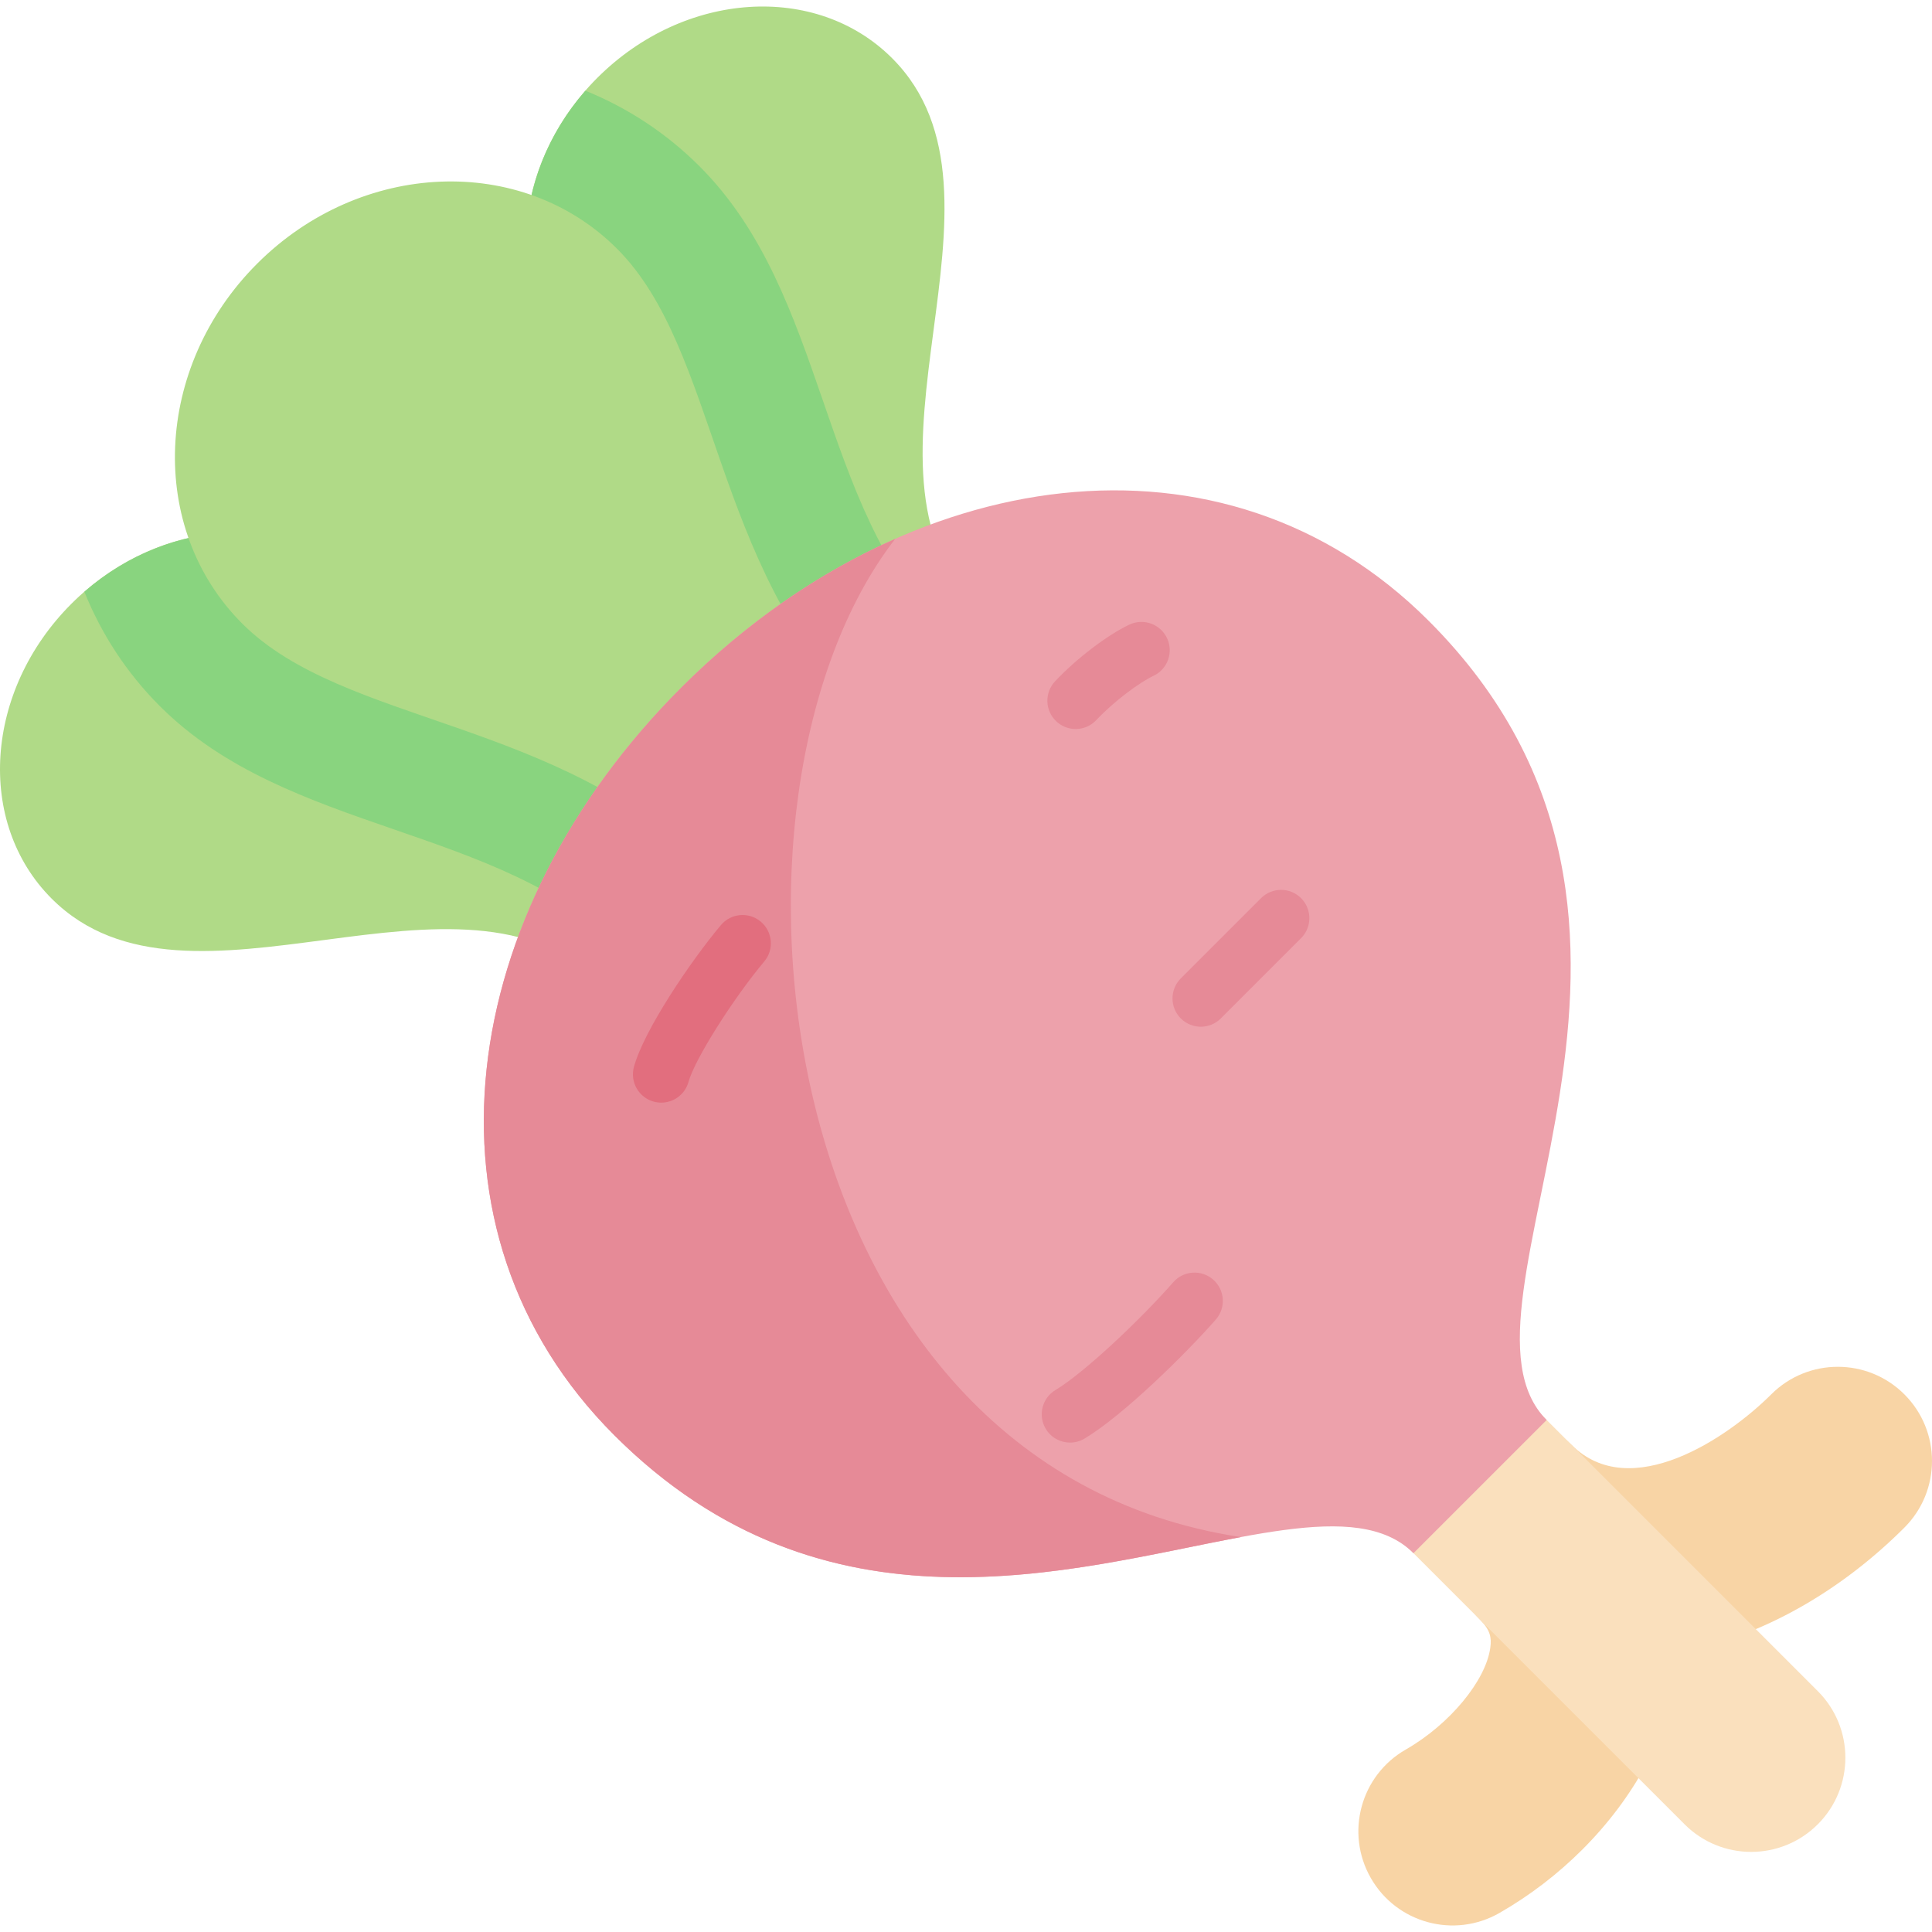<svg id="Capa_1" enable-background="new 0 0 512 512" height="512" viewBox="0 0 512 512" width="512" xmlns="http://www.w3.org/2000/svg"><g><path d="m97.046 154.819c-20.141-20.141-55.125-17.812-78.139 5.202s-25.343 57.998-5.202 78.139c36.469 36.469 108.44-14.95 146.053 22.663l37.816-37.816s-62.737-30.397-100.528-68.188z" fill="#b0da87"/><path d="m97.046 154.819c-19.161-19.161-51.747-17.971-74.689 2.003 4.464 11.088 11.102 21.408 19.984 30.291 34.141 34.139 89.747 31.312 122.925 64.49l1.856 1.856 30.452-30.452s-62.737-30.397-100.528-68.188z" fill="#89d47f"/><path d="m153.09 98.775c-20.141-20.141-17.812-55.125 5.202-78.139 23.014-23.014 57.998-25.343 78.139-5.202 36.469 36.469-14.95 108.44 22.663 146.053l-37.816 37.816s-30.397-62.737-68.188-100.528z" fill="#b0da87"/><path d="m251.73 168.851-1.856-1.856c-33.156-33.155-30.387-88.821-64.49-122.925-8.727-8.727-18.995-15.476-30.248-20.032-20.014 22.944-21.219 55.563-2.045 74.737 37.791 37.791 68.188 100.528 68.188 100.528z" fill="#89d47f"/><path d="m64.195 165.259c-25.249-25.249-23.481-67.955 3.95-95.385 27.431-27.431 70.136-29.199 95.385-3.95 26.887 26.887 25.184 83.618 64.49 122.925l-40.9 40.901c-39.307-39.307-96.038-37.604-122.925-64.491z" fill="#b0da87"/><path d="m398.97 389.184c-2.431 1.183-4.718 2.759-6.737 4.778-9.748 9.748-9.748 25.551 0 35.299 2.732 2.732 3.066 4.767 2.719 7.358-1.173 8.768-10.804 20.383-22.403 27.023-11.966 6.847-16.113 22.096-9.267 34.061 6.847 11.965 22.096 16.113 34.061 9.267 8.141-4.658 15.572-10.397 22.019-16.843 13.645-13.645 22.876-30.46 25.072-46.896.363-2.713.519-5.403.517-8.066z" fill="#f8d4a5"/><path d="m469.39 369.526c-11.465 11.465-37.284 29.01-52.939 13.355-9.748-9.748-25.551-9.748-35.299 0-1.55 1.55-2.825 3.265-3.882 5.072l51.034 51.034c6.821.259 13.868-.417 21.048-2.063 19.441-4.456 39.093-15.855 55.337-32.099 9.748-9.748 9.748-25.551 0-35.299s-25.551-9.748-35.299 0z" fill="#f8d4a5"/><path d="m481.731 483.46c-9.748 9.748-25.551 9.748-35.299 0l-101.835-101.835c-9.748-9.748-9.748-25.552 0-35.299 9.748-9.748 25.551-9.748 35.299 0l101.835 101.835c9.748 9.748 9.748 25.552 0 35.299z" fill="#fae0bd"/><path d="m162.789 380.34c-54.258-54.258-41.865-138.492 17.732-198.089 59.598-59.597 143.832-71.99 198.09-17.732 81.07 81.07 1.285 181.807 31.272 211.794l-35.299 35.299c-29.987-29.987-130.725 49.798-211.795-31.272z" fill="#eda1ab"/><path d="m328.805 407.344c-126.234-19.185-144.048-196.837-91.566-264.542-20.089 8.869-39.44 22.17-56.718 39.448-59.597 59.598-71.99 143.832-17.732 198.09 55.862 55.862 121.06 35.351 166.016 27.004z" fill="#e68a97"/><g><path d="m283.578 382.302c-2.548 0-5.032-1.298-6.438-3.643-2.131-3.552-.979-8.159 2.573-10.29 7.669-4.602 22.604-18.746 31.211-28.563 2.73-3.114 7.469-3.426 10.584-.694 3.114 2.731 3.425 7.469.694 10.584-7.963 9.082-24.521 25.385-34.773 31.535-1.207.727-2.538 1.071-3.851 1.071z" fill="#e68a97"/><path d="m318.227 272.093c-1.919 0-3.839-.733-5.303-2.197-2.929-2.929-2.929-7.678 0-10.607l21.268-21.268c2.929-2.929 7.678-2.929 10.607 0s2.929 7.678 0 10.606l-21.268 21.268c-1.466 1.466-3.385 2.198-5.304 2.198z" fill="#e68a97"/><path d="m175.239 292.213c-.653 0-1.317-.086-1.978-.266-3.996-1.09-6.352-5.213-5.262-9.21 2.666-9.773 15.093-28.099 23.04-37.571 2.662-3.174 7.393-3.589 10.566-.925 3.173 2.662 3.588 7.393.925 10.566-8.341 9.942-18.464 26.03-20.059 31.877-.911 3.336-3.934 5.529-7.232 5.529z" fill="#e26e7e"/><path d="m285.063 193.196c-1.838 0-3.68-.671-5.126-2.027-3.023-2.833-3.177-7.579-.345-10.601 5.61-5.988 13.9-12.314 19.711-15.042 3.749-1.759 8.215-.148 9.977 3.602 1.76 3.75.148 8.216-3.602 9.977-3.571 1.676-10.375 6.634-15.14 11.72-1.477 1.574-3.474 2.371-5.475 2.371z" fill="#e68a97"/></g></g></svg>